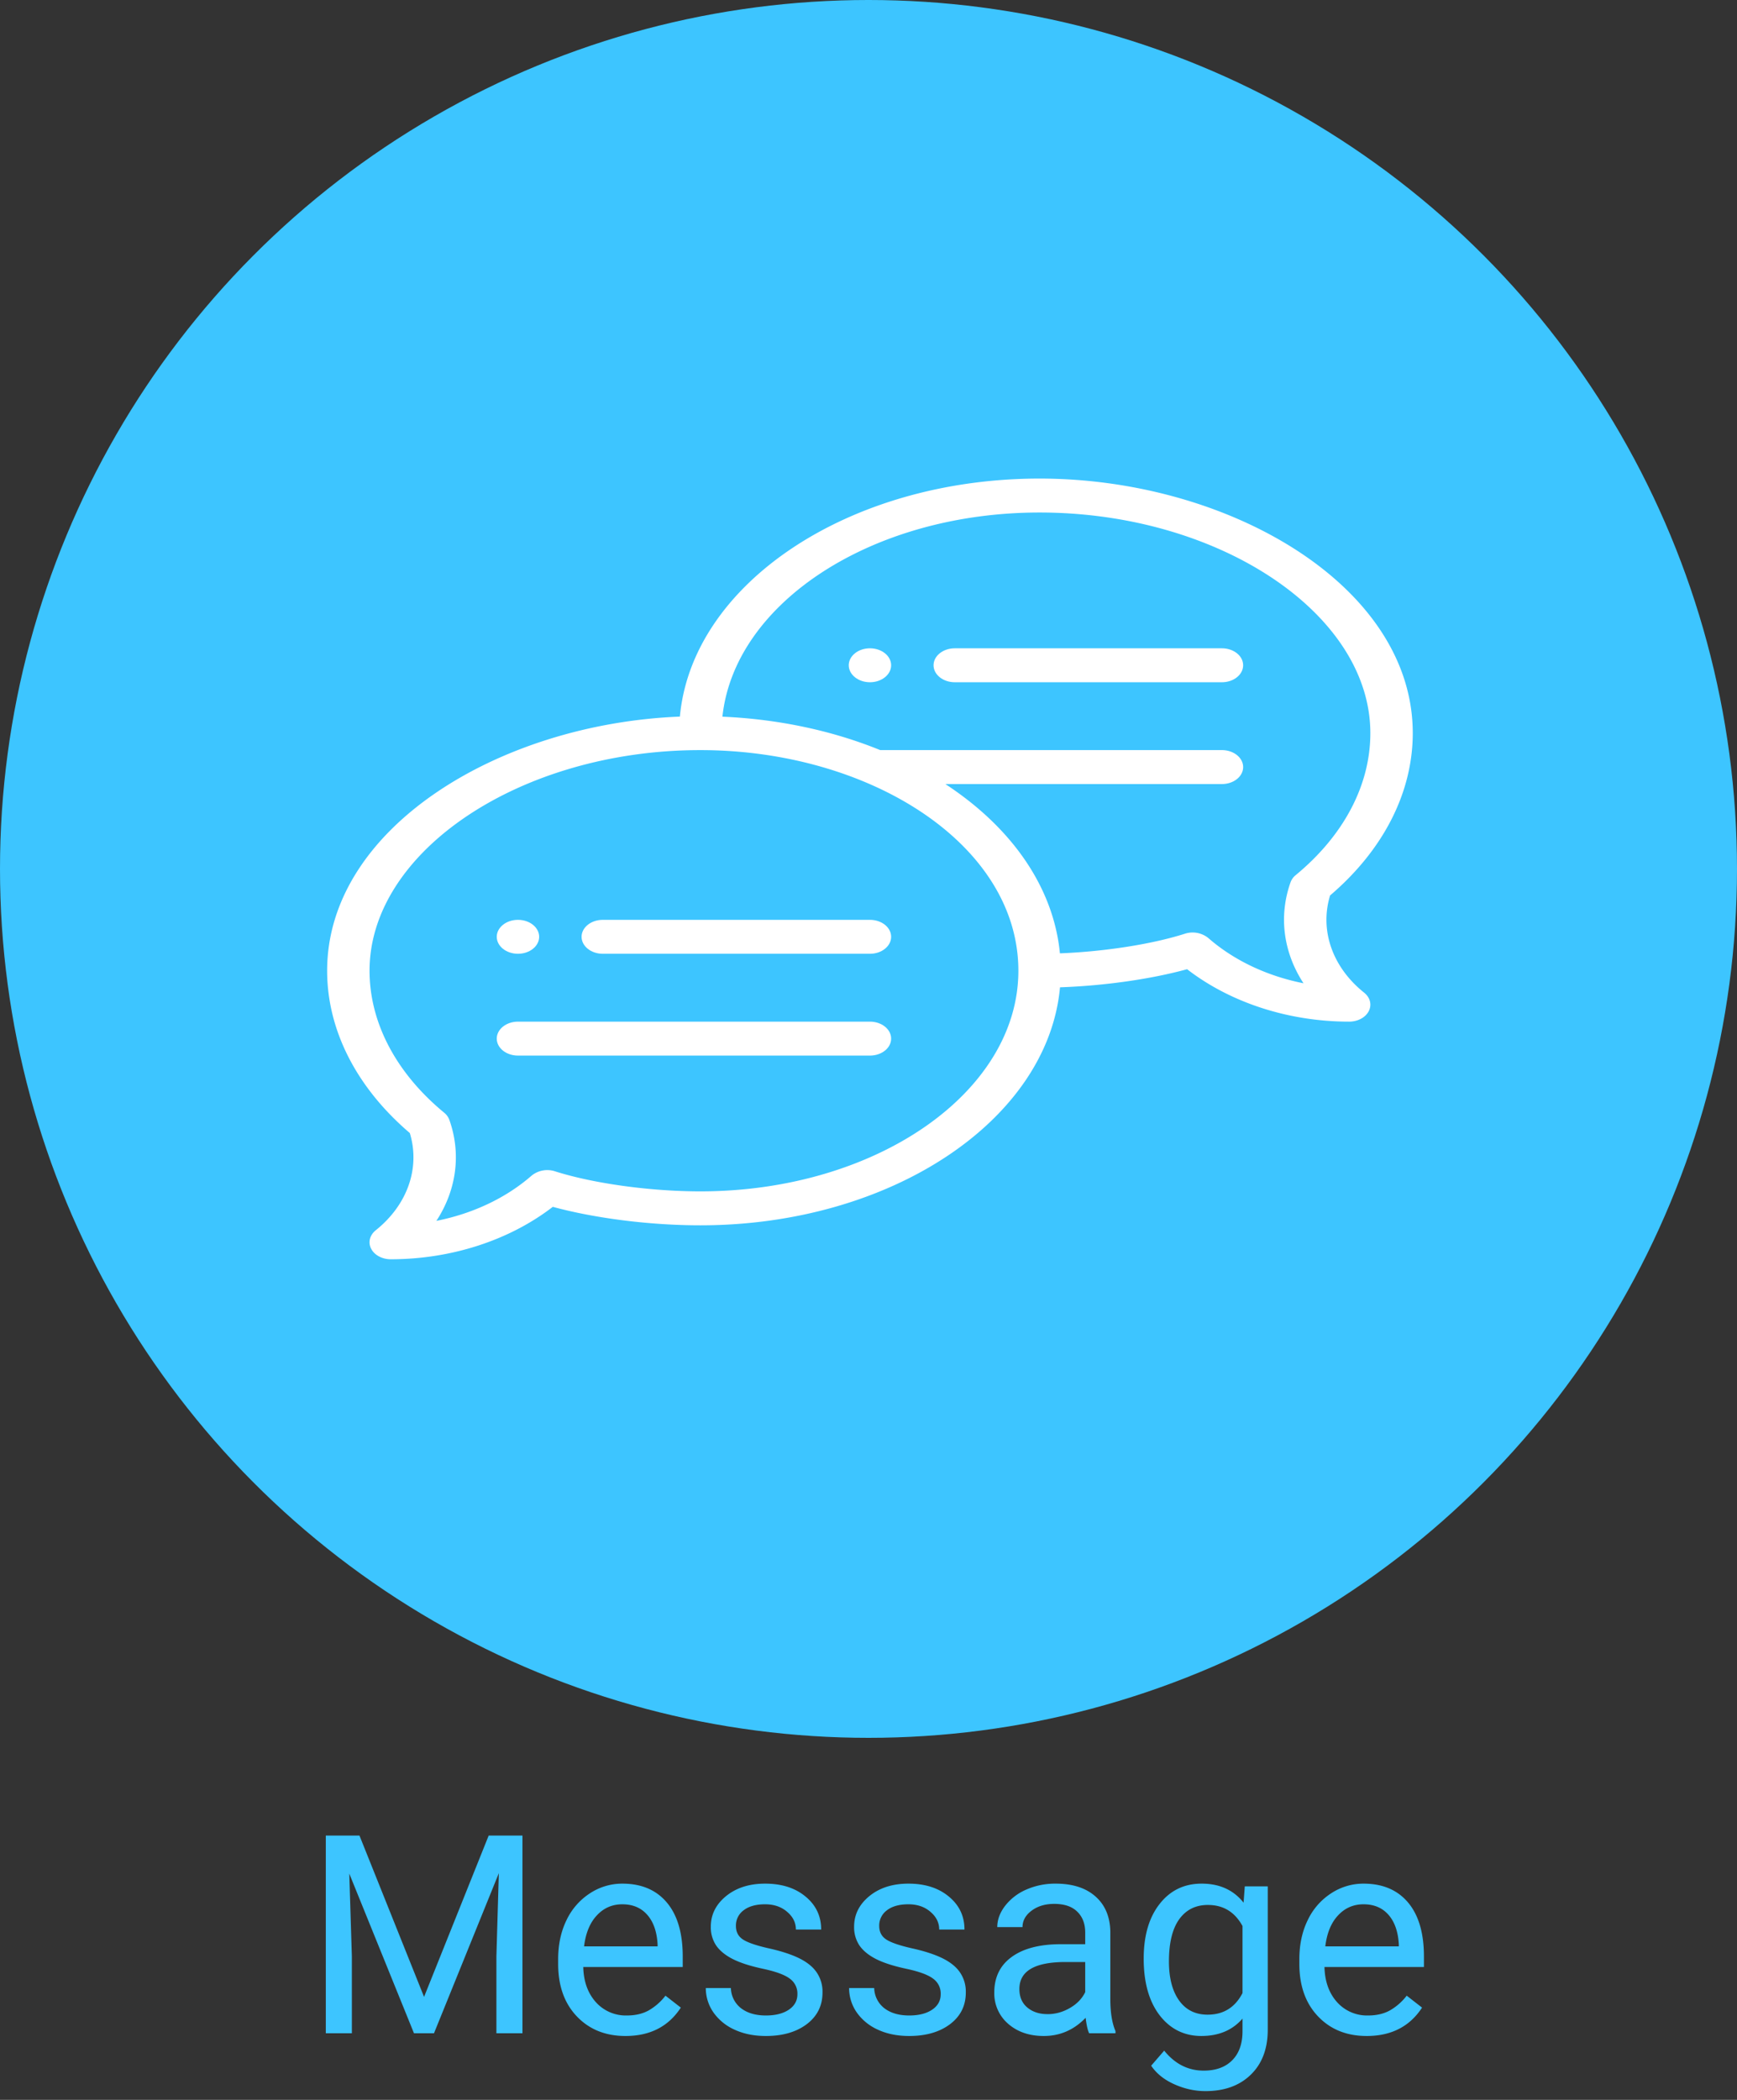 <svg width="600" height="725" fill="none" xmlns="http://www.w3.org/2000/svg"><rect width="100%" height="100%" fill="#333333" stroke="none"/><circle cx="300" cy="300" r="300" fill="#3DC5FF"/><path d="M300.5 223.83c-4.04 0-7.32 2.62-7.32 5.86 0 3.23 3.28 5.86 7.32 5.86 4.04 0 7.32-2.63 7.32-5.86 0-3.24-3.28-5.86-7.32-5.86zM178.92 329.3c4.04 0 7.32-2.63 7.32-5.86 0-3.24-3.28-5.86-7.32-5.86-4.04 0-7.33 2.62-7.33 5.86 0 3.23 3.28 5.86 7.33 5.86z" fill="#fff"/><path d="M359.1 165.23c-65.94 0-120.06 36.37-124.25 82.18-62.8 2.52-121.85 38.75-121.85 87.75 0 20.47 10.13 40.31 28.56 56.03 3.65 12.03-.78 24.78-11.77 33.57-2.09 1.68-2.72 4.2-1.58 6.39 1.13 2.19 3.8 3.62 6.76 3.62 20.9 0 41.02-6.56 55.98-18.1 14.57 3.97 33.58 6.38 50.96 6.38 65.93 0 120.04-36.36 124.24-82.17 15.33-.54 31.28-2.8 43.9-6.25 14.96 11.55 35.09 18.1 55.98 18.1 2.96 0 5.63-1.42 6.76-3.61 1.14-2.2.51-4.71-1.58-6.39-11-8.79-15.42-21.54-11.77-33.57C477.87 293.44 488 273.6 488 253.12c0-50.9-63.6-87.89-128.9-87.89zm-117.2 246.1c-17.28 0-36.98-2.72-50.17-6.92a8.64 8.64 0 0 0-8.12 1.5c-8.84 7.72-20.34 13.12-32.87 15.6 6.9-10.58 8.67-23.06 4.47-34.88a5.72 5.72 0 0 0-1.8-2.48c-16.6-13.69-25.76-31.09-25.76-49 0-41.28 52.32-76.17 114.26-76.17 58.48 0 109.86 32.54 109.86 76.18 0 42-49.28 76.17-109.86 76.17zm205.68-109.2a5.74 5.74 0 0 0-1.79 2.47c-4.2 11.82-2.44 24.3 4.47 34.88-12.53-2.48-24.03-7.88-32.87-15.61a8.65 8.65 0 0 0-8.12-1.49c-11.43 3.64-27.75 6.16-43.15 6.77-2.14-22.16-15.95-42.98-39.57-58.45h95.53c4.05 0 7.33-2.62 7.33-5.86 0-3.23-3.28-5.86-7.33-5.86H304.05c-16.63-6.77-35.3-10.71-54.51-11.54 4.2-39.36 51.73-70.49 109.55-70.49 61.94 0 114.26 34.89 114.26 76.18 0 17.9-9.15 35.3-25.77 49z" fill="#fff"/><path d="M300.5 317.58h-92.28c-4.05 0-7.33 2.62-7.33 5.86 0 3.23 3.28 5.86 7.33 5.86h92.28c4.05 0 7.32-2.63 7.32-5.86 0-3.24-3.27-5.86-7.32-5.86zM300.5 352.73H178.92c-4.05 0-7.33 2.63-7.33 5.86 0 3.24 3.28 5.86 7.33 5.86H300.5c4.05 0 7.32-2.62 7.32-5.86 0-3.23-3.27-5.86-7.32-5.86zM422.08 223.83H329.8c-4.05 0-7.33 2.62-7.33 5.86 0 3.23 3.28 5.86 7.33 5.86h92.28c4.05 0 7.33-2.63 7.33-5.86 0-3.24-3.28-5.86-7.33-5.86z" fill="#fff"/><path d="M124.17 633.75l22.31 55.69 22.32-55.69h11.67V702h-9v-26.58l.84-28.69-22.4 55.27H143l-22.35-55.13.89 28.55V702h-9v-68.25h11.62zm91.88 69.19c-6.88 0-12.47-2.25-16.78-6.75-4.32-4.53-6.47-10.58-6.47-18.14v-1.6c0-5.03.95-9.51 2.86-13.45a22.52 22.52 0 0 1 8.06-9.28 20.28 20.28 0 0 1 11.25-3.38c6.6 0 11.72 2.18 15.37 6.52 3.66 4.34 5.49 10.56 5.49 18.66v3.6h-34.36c.12 5 1.58 9.05 4.36 12.15a13.88 13.88 0 0 0 10.69 4.59c3.06 0 5.65-.63 7.78-1.88a19.56 19.56 0 0 0 5.57-4.96l5.3 4.12c-4.25 6.53-10.62 9.8-19.12 9.8zm-1.08-45.47c-3.5 0-6.44 1.28-8.81 3.84-2.38 2.53-3.85 6.1-4.41 10.69h25.4v-.66c-.24-4.4-1.43-7.8-3.56-10.22-2.12-2.43-5-3.65-8.62-3.65zm60.47 31.08a6.3 6.3 0 0 0-2.67-5.44c-1.75-1.31-4.83-2.44-9.24-3.38-4.37-.93-7.86-2.06-10.45-3.37-2.56-1.31-4.47-2.88-5.72-4.69a11.33 11.33 0 0 1-1.83-6.47c0-4.15 1.75-7.67 5.25-10.54 3.53-2.88 8.03-4.32 13.5-4.32 5.75 0 10.4 1.49 13.97 4.46 3.6 2.97 5.4 6.76 5.4 11.39h-8.73c0-2.38-1.01-4.42-3.05-6.14-2-1.72-4.53-2.58-7.59-2.58-3.15 0-5.62.69-7.4 2.06a6.5 6.5 0 0 0-2.68 5.4c0 2.09.83 3.66 2.49 4.73 1.65 1.06 4.64 2.07 8.95 3.04 4.34.97 7.86 2.13 10.55 3.47 2.69 1.35 4.67 2.97 5.95 4.88a11.72 11.72 0 0 1 1.97 6.89c0 4.53-1.81 8.17-5.44 10.92-3.62 2.72-8.33 4.08-14.1 4.08-4.07 0-7.66-.72-10.79-2.16a17.76 17.76 0 0 1-7.36-6 14.71 14.71 0 0 1-2.62-8.39h8.67a9.07 9.07 0 0 0 3.47 6.94c2.19 1.69 5.06 2.53 8.62 2.53 3.28 0 5.9-.66 7.88-1.97 2-1.34 3-3.12 3-5.34zm49.5 0a6.3 6.3 0 0 0-2.67-5.44c-1.75-1.31-4.83-2.44-9.24-3.38-4.37-.93-7.86-2.06-10.45-3.37-2.56-1.31-4.47-2.88-5.72-4.69a11.33 11.33 0 0 1-1.83-6.47c0-4.15 1.75-7.67 5.25-10.54 3.53-2.88 8.03-4.32 13.5-4.32 5.75 0 10.4 1.49 13.97 4.46 3.6 2.97 5.4 6.76 5.4 11.39h-8.73c0-2.38-1.01-4.42-3.05-6.14-2-1.72-4.53-2.58-7.59-2.58-3.15 0-5.62.69-7.4 2.06a6.5 6.5 0 0 0-2.68 5.4c0 2.09.83 3.66 2.49 4.73 1.65 1.06 4.64 2.07 8.95 3.04 4.34.97 7.86 2.13 10.55 3.47 2.69 1.35 4.67 2.97 5.95 4.88a11.72 11.72 0 0 1 1.97 6.89c0 4.53-1.81 8.17-5.44 10.92-3.62 2.72-8.33 4.08-14.1 4.08-4.07 0-7.66-.72-10.79-2.16a17.76 17.76 0 0 1-7.36-6 14.71 14.71 0 0 1-2.62-8.39h8.67a9.07 9.07 0 0 0 3.47 6.94c2.19 1.69 5.06 2.53 8.62 2.53 3.28 0 5.9-.66 7.88-1.97 2-1.34 3-3.12 3-5.34zM376.22 702c-.5-1-.9-2.78-1.22-5.34-4.03 4.18-8.84 6.28-14.44 6.28-5 0-9.1-1.4-12.33-4.22a13.83 13.83 0 0 1-4.78-10.78c0-5.28 2-9.38 6-12.28 4.03-2.94 9.7-4.41 16.97-4.41h8.44v-3.98c0-3.04-.9-5.44-2.72-7.22-1.81-1.82-4.48-2.72-8.01-2.72-3.1 0-5.7.78-7.79 2.34-2.09 1.56-3.14 3.46-3.14 5.67h-8.72c0-2.53.9-4.97 2.68-7.3a18.52 18.52 0 0 1 7.3-5.63 24.76 24.76 0 0 1 10.18-2.07c5.84 0 10.42 1.47 13.74 4.41 3.3 2.9 5.03 6.92 5.15 12.05v23.34c0 4.66.6 8.36 1.78 11.11v.75h-9.1zm-14.4-6.6c2.73 0 5.3-.71 7.74-2.12 2.44-1.4 4.2-3.23 5.3-5.48v-10.4h-6.8c-10.62 0-15.94 3.1-15.94 9.32 0 2.72.91 4.84 2.72 6.37 1.82 1.53 4.14 2.3 6.99 2.3zm33.24-19.18c0-7.9 1.83-14.19 5.49-18.85 3.65-4.68 8.5-7.03 14.53-7.03 6.19 0 11.01 2.2 14.48 6.57l.42-5.63h7.93v49.5c0 6.56-1.96 11.74-5.86 15.52-3.88 3.78-9.1 5.67-15.66 5.67-3.66 0-7.23-.78-10.73-2.35-3.5-1.56-6.18-3.7-8.02-6.42l4.5-5.2c3.72 4.6 8.27 6.9 13.64 6.9 4.22 0 7.5-1.2 9.85-3.57 2.37-2.38 3.56-5.72 3.56-10.03v-4.36c-3.47 4-8.2 6-14.2 6-5.94 0-10.76-2.4-14.44-7.17-3.66-4.79-5.49-11.3-5.49-19.55zm8.72.98c0 5.72 1.17 10.22 3.52 13.5 2.34 3.25 5.62 4.88 9.84 4.88 5.47 0 9.49-2.49 12.05-7.46v-23.15c-2.66-4.85-6.64-7.27-11.96-7.27-4.21 0-7.51 1.64-9.89 4.92-2.37 3.29-3.56 8.15-3.56 14.58zm68.3 25.74c-6.88 0-12.47-2.25-16.78-6.75-4.32-4.53-6.47-10.58-6.47-18.14v-1.6c0-5.03.95-9.51 2.86-13.45a22.5 22.5 0 0 1 8.06-9.28 20.28 20.28 0 0 1 11.25-3.38c6.6 0 11.72 2.18 15.38 6.52 3.65 4.34 5.48 10.56 5.48 18.66v3.6H457.5c.13 5 1.58 9.05 4.36 12.15a13.88 13.88 0 0 0 10.69 4.59c3.06 0 5.65-.63 7.78-1.88a19.56 19.56 0 0 0 5.58-4.96l5.3 4.12c-4.26 6.53-10.63 9.8-19.13 9.8zM471 657.47c-3.5 0-6.44 1.28-8.81 3.84-2.38 2.53-3.85 6.1-4.4 10.69h25.4v-.66c-.25-4.4-1.44-7.8-3.56-10.22-2.13-2.43-5-3.65-8.63-3.65z" fill="#3DC5FF"/></svg>